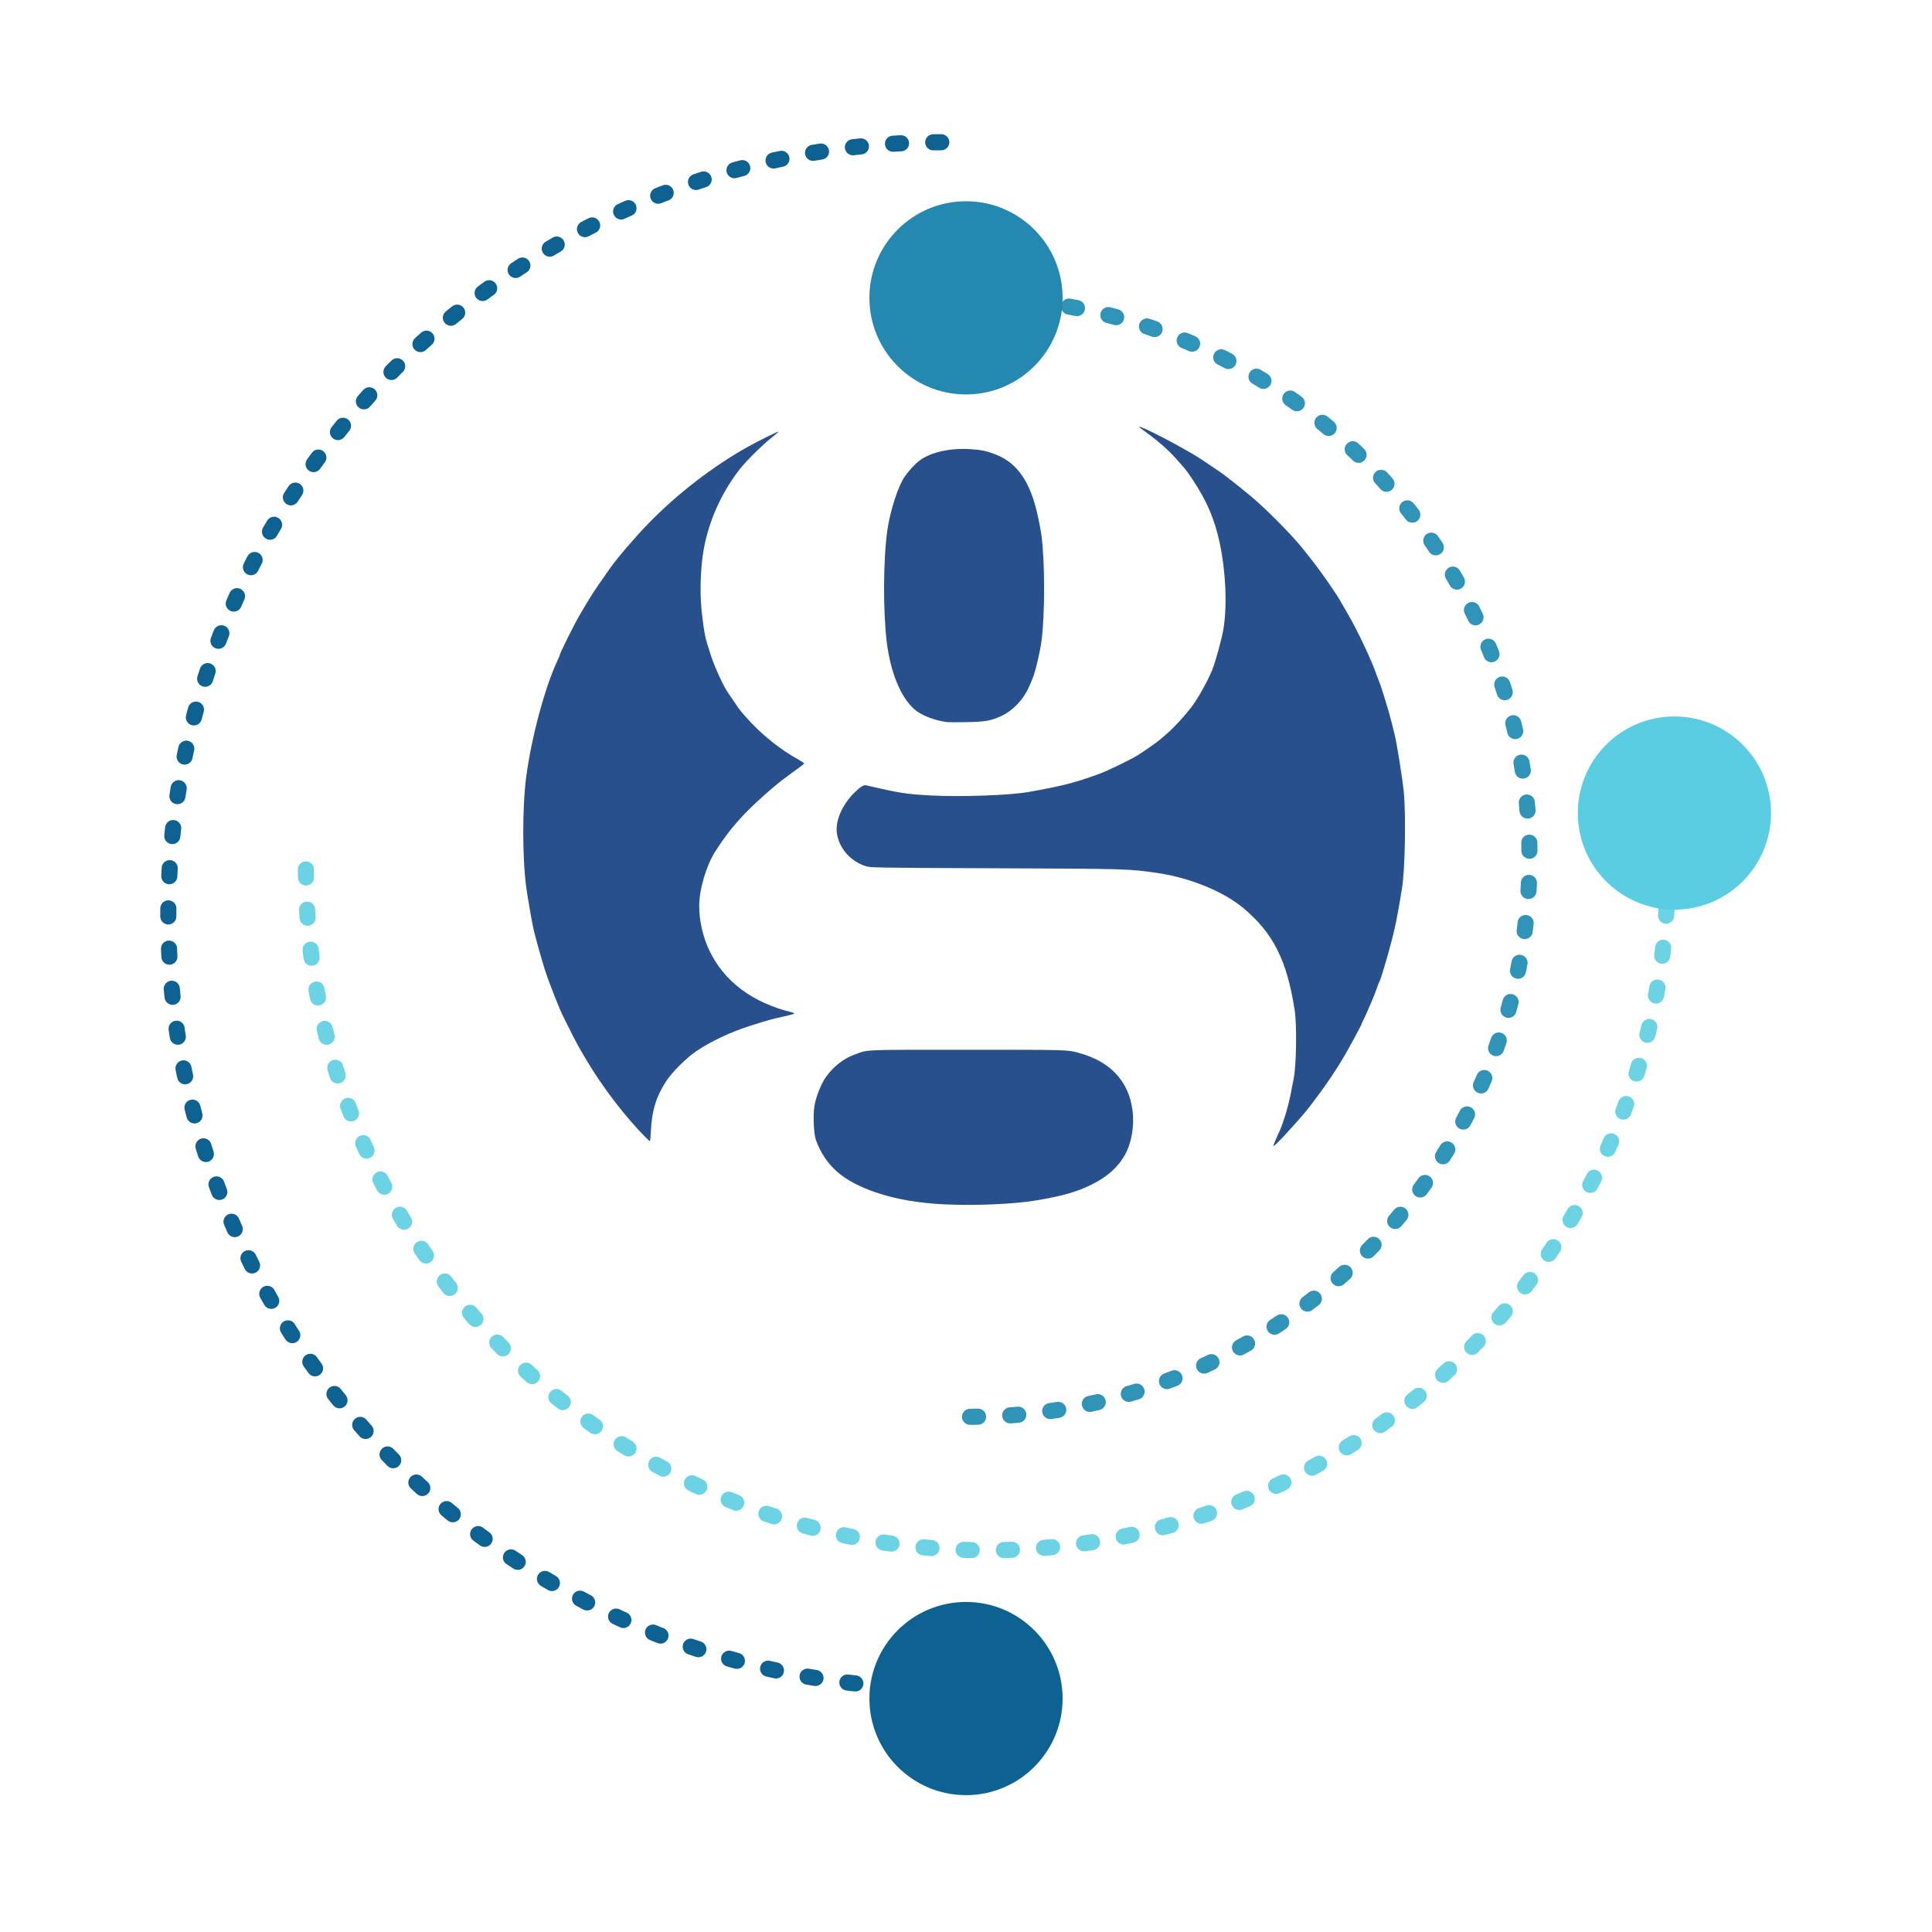 <?xml version="1.0" encoding="UTF-8" standalone="no"?>
<svg width="240px" height="240px" viewBox="0 0 240 240" version="1.1" xmlns="http://www.w3.org/2000/svg" xmlns:xlink="http://www.w3.org/1999/xlink">
    <!-- Generator: Sketch 41.2 (35397) - http://www.bohemiancoding.com/sketch -->
    <title>Original</title>
    <desc>Created with Sketch.</desc>
    <defs></defs>
    <g id="Page-1" stroke="none" stroke-width="1" fill="none" fill-rule="evenodd">
        <g id="Original">
            <path d="M120.5,176 C158.884,176 190,144.884 190,106.5 C190,68.116 158.884,37 120.5,37" id="Oval-3" stroke="#3093B8" stroke-width="2" stroke-linecap="round" stroke-dasharray="1,4"></path>
            <circle id="Oval-2" fill="#2488B1" cx="120" cy="37" r="12"></circle>
            <path d="M20.908,209.711 C73.938,209.711 116.928,166.721 116.928,113.691 C116.928,60.661 73.938,17.671 20.908,17.671" id="Oval-3" stroke="#0D6292" stroke-width="2" stroke-linecap="round" stroke-dasharray="1,4" transform="translate(68.918, 113.691) rotate(-180) translate(-68.918, -113.691) "></path>
            <ellipse id="Oval-2" fill="#0D6292" transform="translate(120, 211) rotate(-180) translate(-120, -211) " cx="120" cy="211" rx="12" ry="12"></ellipse>
            <path d="M80.291,234.873 C127.005,234.873 164.873,197.005 164.873,150.291 C164.873,103.578 127.005,65.709 80.291,65.709" id="Oval-3" stroke="#6BD3E4" stroke-width="2" stroke-linecap="round" stroke-dasharray="1,4" transform="translate(122.582, 150.291) rotate(-270) translate(-122.582, -150.291) "></path>
            <circle id="Oval-2" fill="#5BCDE2" transform="translate(208, 101) rotate(-270) translate(-208, -101) " cx="208" cy="101" r="12"></circle>
            <path d="M117.484,149.618 C114.162,149.472 111.245,148.969 108.764,148.114 C104.704,146.714 102.563,144.844 101.369,141.655 C101.088,140.904 100.979,138.575 101.169,137.394 C101.35,136.274 102.006,134.62 102.6,133.788 C103.519,132.499 104.791,131.5 106.127,131.015 C107.94,130.357 106.822,130.405 120.283,130.405 C132.556,130.405 132.556,130.405 133.902,130.762 C137.912,131.825 140.223,134.278 140.69,137.971 C140.931,139.88 140.565,141.997 139.738,143.469 C138.884,144.991 137.567,146.173 135.67,147.12 C133.775,148.065 132.031,148.566 128.68,149.127 C125.983,149.578 121.279,149.784 117.484,149.618 L117.484,149.618 Z M158.183,142.301 C158.226,142.153 158.417,141.693 158.607,141.278 C159.147,140.096 159.201,139.957 159.648,138.587 C159.879,137.876 160.189,136.665 160.335,135.896 C160.481,135.126 160.648,134.269 160.705,133.991 C161.043,132.346 161.113,127.303 160.824,125.453 C159.858,119.271 158.16,115.904 154.44,112.795 C151.983,110.741 147.818,109.04 143.806,108.452 C140.231,107.928 140.127,107.925 123.675,107.86 C108.147,107.798 108.117,107.797 107.448,107.567 C105.612,106.938 104.262,105.387 103.97,103.574 C103.721,102.029 104.586,99.998 106.155,98.446 C106.831,97.776 107.286,97.485 107.559,97.549 C111.814,98.534 112.55,98.649 115.715,98.819 C119.319,99.014 125.427,98.796 127.712,98.393 C131.941,97.646 133.485,97.25 136.593,96.117 C137.591,95.754 140.396,94.396 141.312,93.833 C142.007,93.405 143.756,92.178 144.128,91.856 C144.277,91.728 144.664,91.392 144.99,91.11 C145.838,90.376 147.065,89.046 147.979,87.868 C148.765,86.856 149.939,84.767 150.573,83.254 C150.969,82.308 151.8,79.276 151.989,78.085 C152.459,75.141 152.266,70.923 151.5,67.374 C150.862,64.421 149.889,62.171 148.078,59.461 C147.722,58.928 147.322,58.371 147.19,58.223 C147.059,58.075 146.698,57.663 146.388,57.308 C145.232,55.98 144.091,54.958 142.294,53.641 C141.336,52.94 141.314,52.914 141.826,53.095 C143.006,53.511 148.104,56.255 149.405,57.174 C149.553,57.278 150.158,57.686 150.75,58.08 C151.342,58.474 151.98,58.922 152.169,59.075 C152.357,59.228 152.738,59.523 153.016,59.73 C153.294,59.937 153.726,60.277 153.976,60.484 C154.226,60.691 154.838,61.193 155.335,61.6 C157.168,63.099 160.583,66.552 161.931,68.269 C162.294,68.733 162.737,69.295 162.915,69.518 C164.127,71.046 166.069,73.838 166.589,74.802 C166.732,75.068 167.095,75.698 167.394,76.201 C168.551,78.146 170.363,81.967 170.968,83.737 C171.059,84.004 171.217,84.415 171.318,84.652 C171.588,85.287 172.633,88.708 172.878,89.766 C172.995,90.269 173.161,90.939 173.247,91.255 C173.498,92.176 174.247,96.901 174.395,98.486 C174.662,101.373 174.532,108.075 174.165,110.328 C173.614,113.706 173.341,115.093 172.883,116.841 C172.307,119.041 171.505,121.726 171.371,121.901 C171.325,121.96 171.163,122.376 171.01,122.827 C170.857,123.277 170.611,123.907 170.465,124.228 C170.318,124.549 170.102,125.052 169.984,125.347 C169.867,125.642 169.621,126.184 169.438,126.551 C169.255,126.917 169.105,127.246 169.105,127.28 C169.105,127.376 167.718,129.94 166.948,131.266 C166.115,132.702 164.79,134.686 163.712,136.111 C163.273,136.691 162.818,137.296 162.699,137.455 C162.445,137.796 161.606,138.8 161.3,139.131 C161.181,139.258 160.77,139.717 160.385,140.149 C159.001,141.705 158.099,142.587 158.183,142.301 L158.183,142.301 Z M80.008,141.09 C76.517,137.488 73.13,132.663 70.846,128.037 C70.466,127.267 70.106,126.547 70.046,126.436 C69.584,125.584 68.242,122.185 67.681,120.447 C67.306,119.286 66.62,116.837 66.28,115.444 C66.118,114.782 65.542,111.475 65.379,110.274 C64.874,106.558 64.874,100.221 65.377,96.44 C66.026,91.561 67.696,85.366 69.258,82.039 C69.404,81.726 69.524,81.439 69.524,81.399 C69.524,81.196 71.277,77.659 71.941,76.524 C73.554,73.764 73.526,73.807 75.768,70.609 C76.66,69.338 78.878,66.748 80.557,65.019 C84.104,61.366 88.567,57.925 92.885,55.512 C94.156,54.803 96.657,53.562 96.711,53.615 C96.735,53.64 96.356,53.971 95.87,54.351 C94.77,55.21 92.685,57.274 91.901,58.277 C89.458,61.405 87.819,65.236 87.292,69.046 C87.054,70.767 86.969,73.063 87.078,74.818 C87.19,76.618 87.52,78.93 87.774,79.7 C87.853,79.937 88.046,80.567 88.205,81.1 C88.663,82.641 89.913,85.374 90.543,86.213 C90.654,86.361 90.936,86.773 91.17,87.128 C91.896,88.23 92.106,88.49 93.294,89.759 C94.916,91.493 97.125,93.224 99.095,94.305 C99.528,94.543 99.883,94.781 99.883,94.834 C99.883,94.887 99.701,95.052 99.479,95.201 C99.257,95.351 98.873,95.63 98.625,95.822 C98.377,96.014 97.834,96.417 97.419,96.718 C96.227,97.581 93.753,99.787 92.5,101.103 C91.033,102.646 90.172,103.747 88.869,105.752 C87.754,107.469 86.857,110.483 86.857,112.515 C86.857,114.344 87.299,116.321 88.082,117.995 C89.906,121.895 93.468,124.573 98.418,125.767 C98.59,125.808 98.687,125.881 98.634,125.93 C98.581,125.979 97.932,126.15 97.192,126.31 C95.899,126.589 95.48,126.706 93.208,127.424 C90.826,128.177 88.374,129.325 86.557,130.539 C85.301,131.378 83.484,133.184 82.738,134.335 C81.513,136.225 80.974,137.976 80.859,140.444 C80.825,141.169 80.766,141.763 80.729,141.763 C80.691,141.763 80.367,141.46 80.008,141.09 L80.008,141.09 Z M117.646,89.7 C116.082,89.509 114.392,88.84 113.549,88.079 C111.873,86.564 110.626,83.517 110.162,79.802 C109.684,75.972 109.715,69.467 110.229,65.866 C110.573,63.452 111.585,60.334 112.393,59.192 C112.928,58.436 113.668,57.638 114.226,57.215 C115.583,56.185 118.016,55.634 120.499,55.794 C121.938,55.887 122.576,56.021 123.728,56.475 C126.377,57.518 127.986,59.856 128.899,63.989 C129.096,64.881 129.308,65.995 129.37,66.465 C129.812,69.784 129.813,76.365 129.373,79.678 C129.189,81.057 128.585,83.567 128.252,84.329 C128.174,84.507 127.999,84.919 127.863,85.244 C127.208,86.806 125.885,88.232 124.462,88.908 C123.145,89.534 122.441,89.662 120.068,89.707 C118.943,89.728 117.853,89.725 117.646,89.7 L117.646,89.7 Z" id="path3360" fill="#27508C"></path>
        </g>
    </g>
</svg>